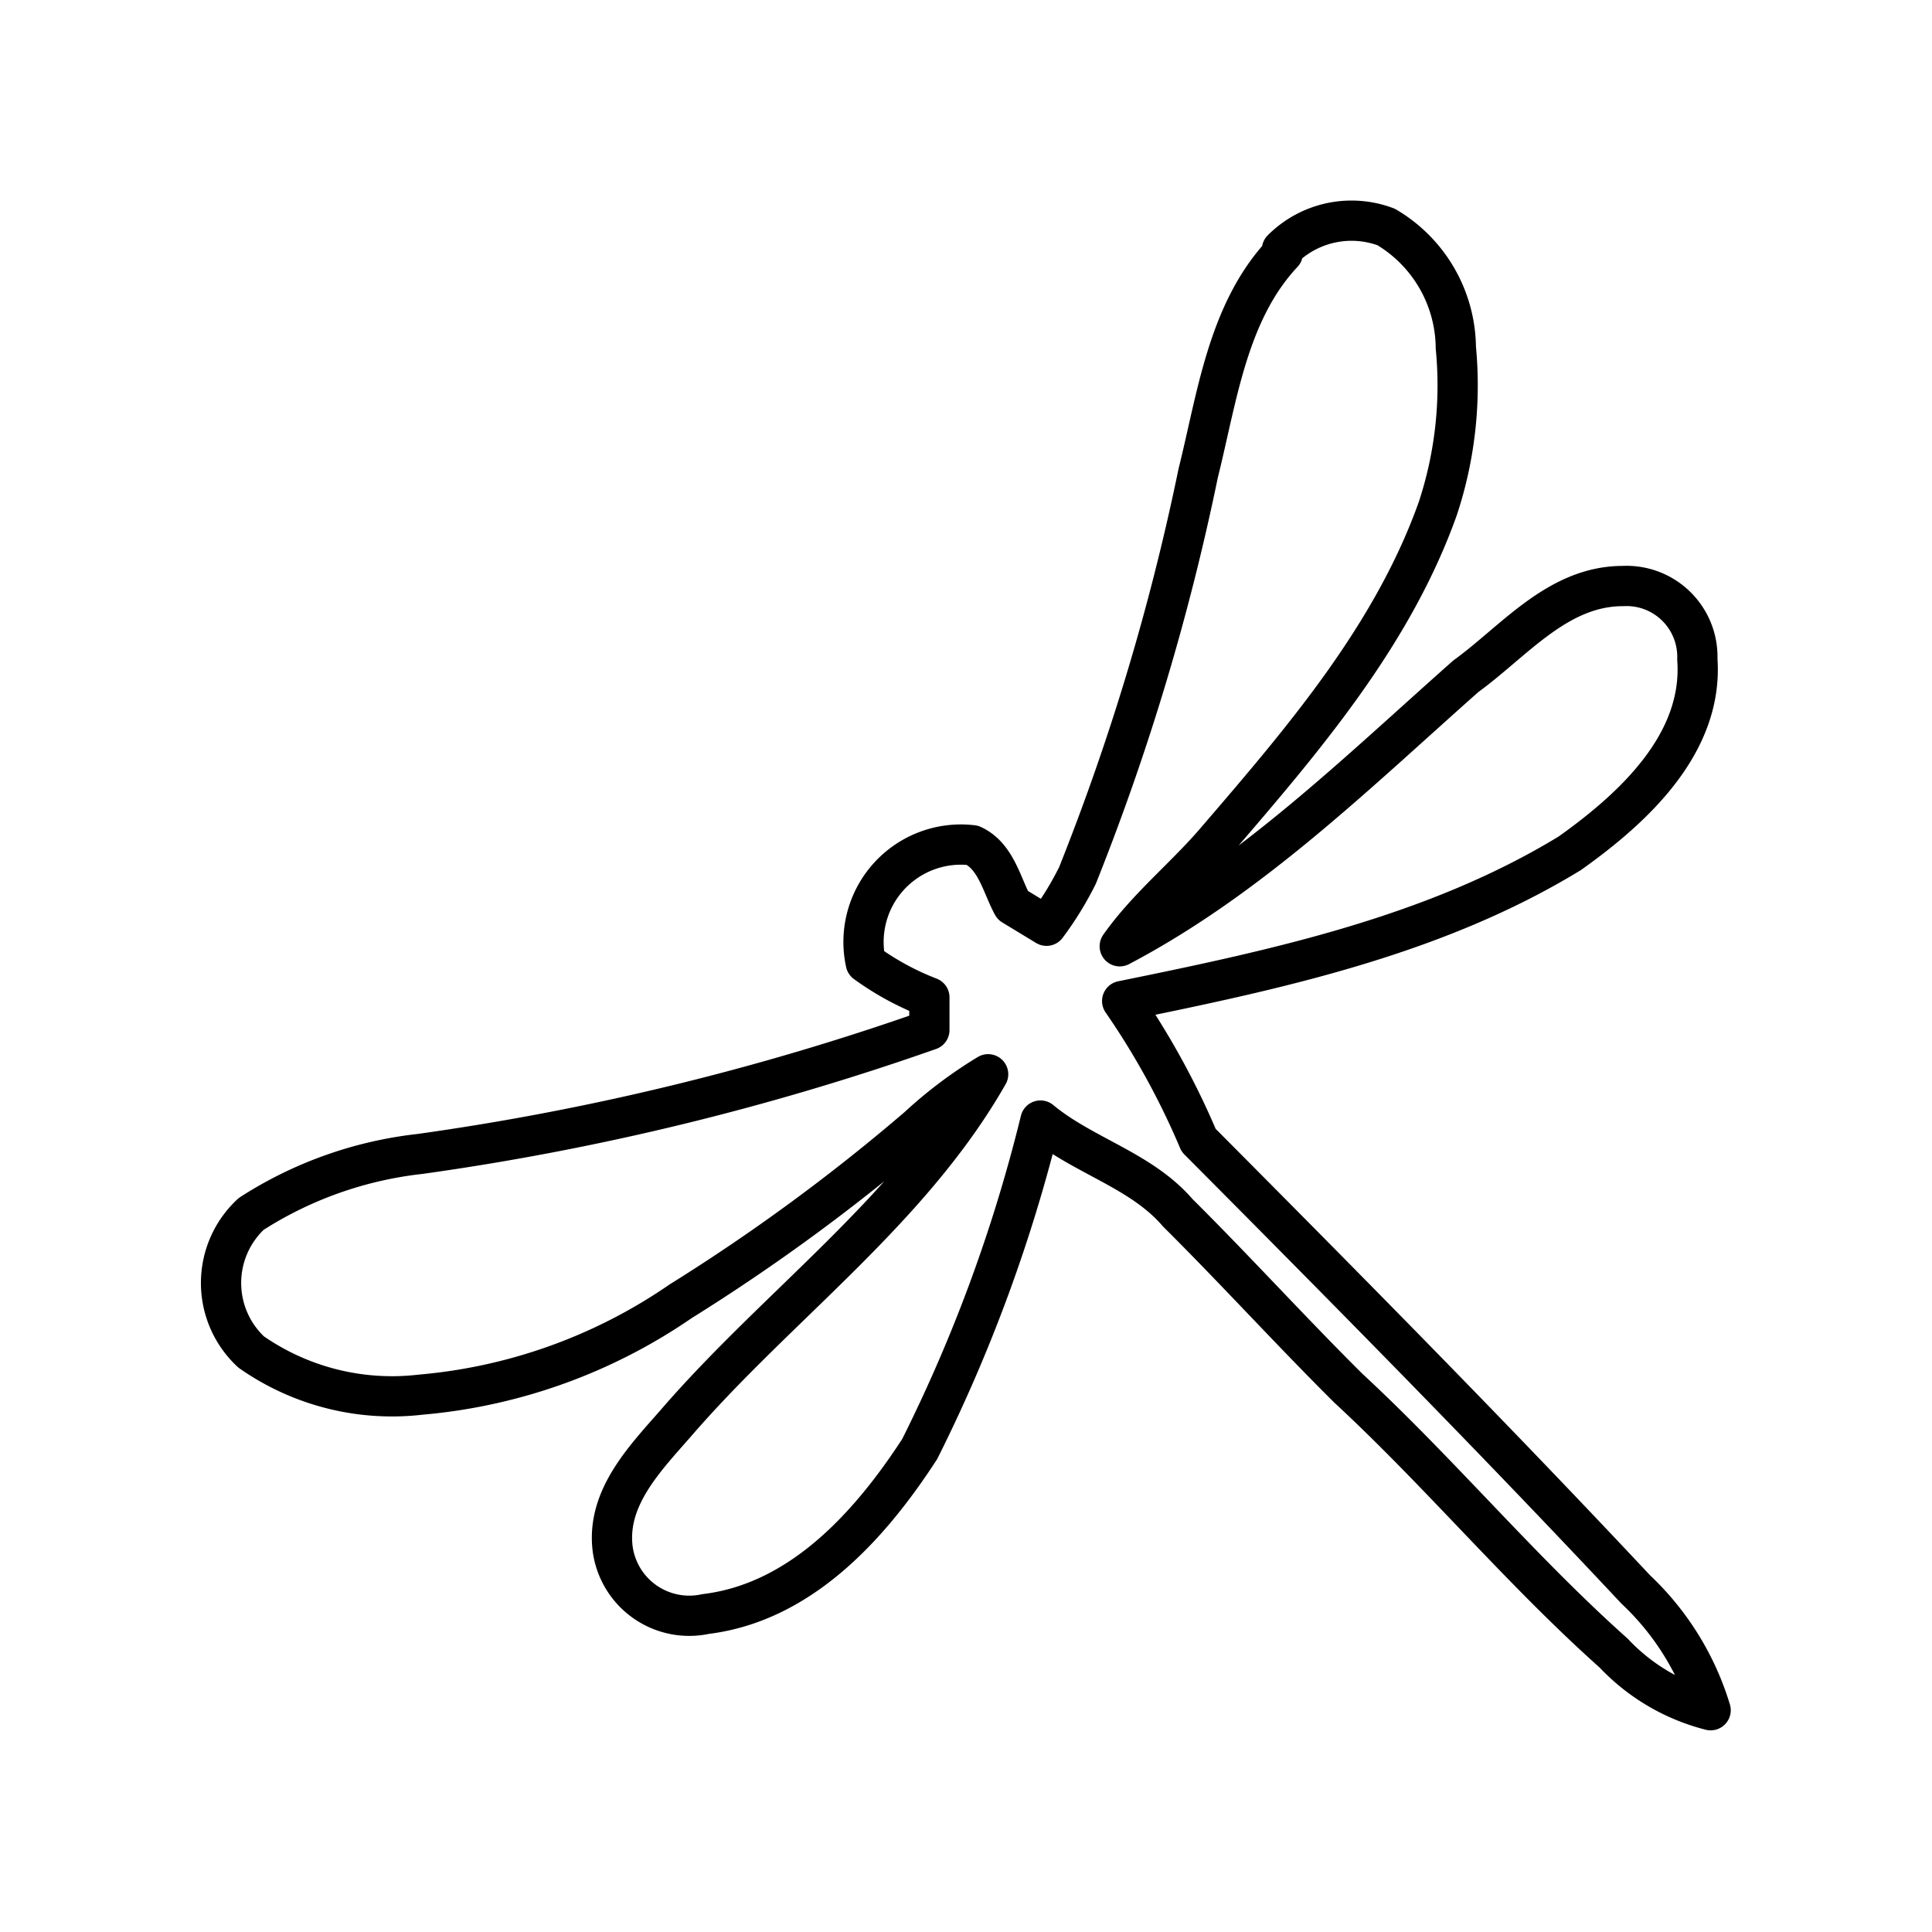 <svg xmlns="http://www.w3.org/2000/svg" viewBox="0 0 48 48">
  <defs>
    <style>
      .a, .b {
        fill: none;
      }

      .a {
        stroke: #000;
        stroke-linecap: round;
        stroke-linejoin: round;
      }
    </style>
  </defs>
  <path class="a" d="M31.85,6.2a2.44,2.44,0,0,1,2.59-.56,3.52,3.52,0,0,1,1.73,3,9.75,9.75,0,0,1-.45,4c-1.12,3.14-3.33,5.72-5.48,8.22-.77.91-1.73,1.67-2.42,2.65,3.25-1.71,5.89-4.31,8.6-6.71,1.2-.87,2.28-2.24,3.9-2.24a1.76,1.76,0,0,1,1.85,1.82c.15,2.09-1.58,3.69-3.17,4.82-3.36,2.05-7.29,2.89-11.12,3.67a19.42,19.42,0,0,1,1.9,3.46C33.43,32,37.09,35.7,40.64,39.49a6.84,6.84,0,0,1,1.86,3,5,5,0,0,1-2.41-1.42C37.77,39,35.78,36.6,33.5,34.49c-1.44-1.43-2.8-2.93-4.24-4.36-.91-1.06-2.35-1.41-3.41-2.29a38.83,38.83,0,0,1-3,8.16c-1.22,1.88-2.94,3.81-5.32,4.1a1.92,1.92,0,0,1-2.31-1.63c-.15-1.26.8-2.23,1.57-3.11,2.53-2.93,5.82-5.27,7.76-8.67A10.76,10.76,0,0,0,22.81,28a48.34,48.34,0,0,1-5.9,4.33,13.43,13.43,0,0,1-6.46,2.32,6.11,6.11,0,0,1-4.21-1.06,2.34,2.34,0,0,1,0-3.43,9.73,9.73,0,0,1,4.19-1.49,65.34,65.34,0,0,0,12.66-3.08l0-.81a6.92,6.92,0,0,1-1.58-.86A2.42,2.42,0,0,1,24.16,21c.59.27.73,1,1,1.49L26,23a8.08,8.08,0,0,0,.77-1.25,59.15,59.15,0,0,0,3-10c.47-1.88.73-4,2.1-5.46"/>
  <rect class="b" width="48" height="48"/>
</svg>
